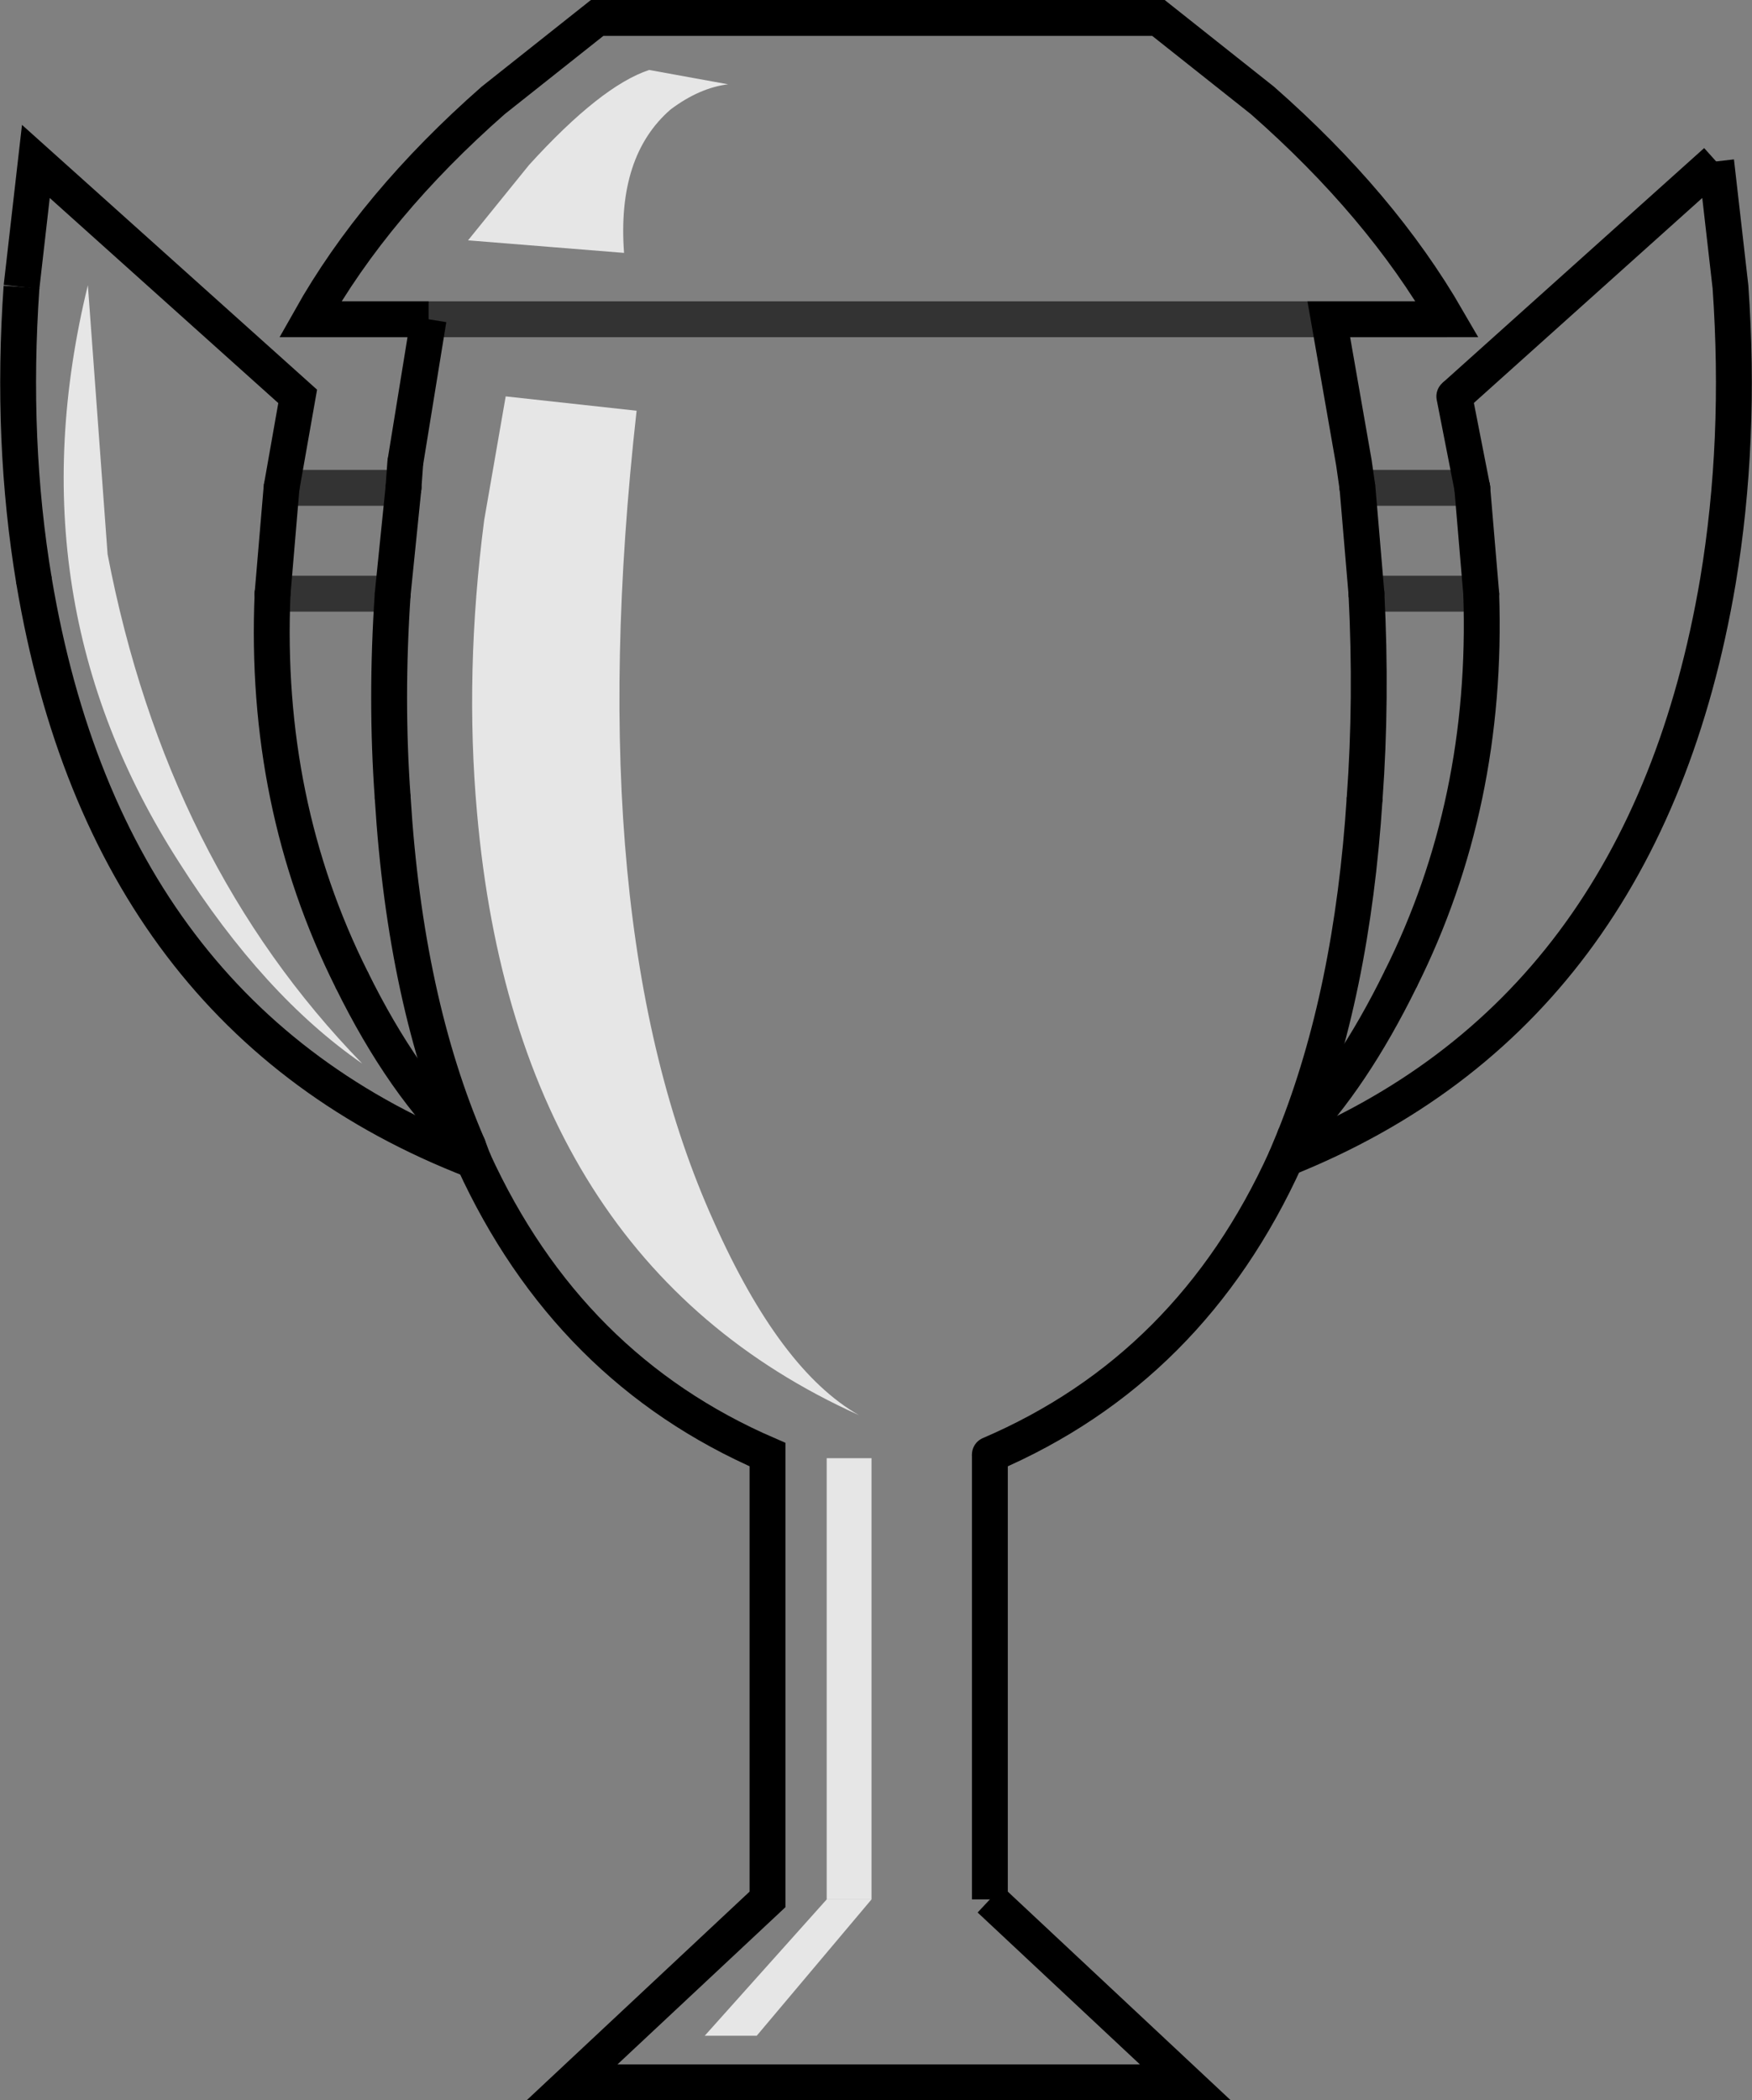 <?xml version="1.0" encoding="UTF-8" standalone="no"?>
<svg xmlns:xlink="http://www.w3.org/1999/xlink" height="58.55px" width="48.85px" xmlns="http://www.w3.org/2000/svg">
  <rect width="100%" height="100%" fill="#808080" stroke="none"/>
  <g transform="matrix(1.0, 0.0, 0.0, 1.0, 22.75, 76.3)">
    <path d="M-10.8 -67.4 L-14.1 -67.4 Q-12.3 -70.6 -9.0 -73.5 L-6.1 -75.8 9.55 -75.8 12.45 -73.5 Q15.75 -70.6 17.6 -67.4 L14.3 -67.4 15.0 -63.4 15.1 -62.7 18.3 -62.7 17.8 -65.25 25.1 -71.8 25.5 -68.3 Q25.8 -64.0 25.15 -60.1 23.1 -48.0 13.1 -44.0 10.45 -38.15 4.85 -35.75 L4.85 -23.35 10.3 -18.25 -6.8 -18.25 -1.35 -23.35 -1.35 -35.75 Q-6.9 -38.15 -9.55 -43.95 -19.75 -47.9 -21.8 -60.1 -22.45 -64.0 -22.15 -68.3 L-21.75 -71.8 -14.45 -65.25 -14.9 -62.7 -11.5 -62.7 -11.45 -63.4 -10.8 -67.4 M18.55 -59.75 L15.35 -59.75 Q15.5 -56.8 15.3 -54.05 14.95 -48.6 13.35 -44.6 14.95 -46.25 16.3 -49.0 18.75 -53.9 18.55 -59.75 L18.3 -62.7 18.55 -59.75 M15.35 -59.75 L15.1 -62.7 15.35 -59.75 M13.1 -44.0 L13.35 -44.6 13.1 -44.0 M-11.8 -59.75 L-15.15 -59.75 Q-15.4 -53.9 -12.95 -49.0 -11.5 -46.05 -9.7 -44.35 -11.45 -48.4 -11.8 -54.05 -12.0 -56.8 -11.8 -59.75 L-11.5 -62.7 -11.8 -59.75 M-15.15 -59.75 L-14.9 -62.7 -15.15 -59.75 M-9.7 -44.35 L-9.55 -43.95 -9.7 -44.35" fill="#ffffff" fill-opacity="0.0" fill-rule="evenodd" stroke="none"/>
    <path d="M-10.8 -67.4 L-14.1 -67.4 Q-12.3 -70.6 -9.0 -73.5 L-6.1 -75.8 9.55 -75.8 12.45 -73.5 Q15.75 -70.6 17.6 -67.4 L14.3 -67.4 15.0 -63.4 15.1 -62.7 M25.1 -71.8 L25.5 -68.3 Q25.8 -64.0 25.15 -60.1 23.1 -48.0 13.1 -44.0 M4.85 -23.35 L10.3 -18.25 -6.8 -18.25 -1.35 -23.35 -1.35 -35.75 Q-6.9 -38.15 -9.55 -43.95 M-22.15 -68.3 L-21.75 -71.8 -14.45 -65.25 -14.9 -62.7" fill="none" stroke="#000000" stroke-linecap="butt" stroke-linejoin="miter-clip" stroke-miterlimit="10.0" stroke-width="1.0"/>
    <path d="M18.55 -59.75 L18.3 -62.7 M15.1 -62.7 L15.35 -59.75 M13.35 -44.6 L13.1 -44.0 M-11.8 -59.75 L-11.5 -62.7 M-14.9 -62.7 L-15.15 -59.75 M-9.55 -43.95 L-9.7 -44.35" fill="none" stroke="#000000" stroke-linecap="round" stroke-linejoin="miter-clip" stroke-miterlimit="10.0" stroke-width="1.0"/>
    <path d="M15.1 -62.7 L18.3 -62.7 M-14.9 -62.7 L-11.5 -62.7 M18.55 -59.75 L15.35 -59.75 M-11.8 -59.75 L-15.15 -59.75" fill="none" stroke="#000000" stroke-linecap="round" stroke-linejoin="miter-clip" stroke-miterlimit="10.0" stroke-opacity="0.6" stroke-width="1.0"/>
    <path d="M17.8 -65.25 L25.1 -71.8 M4.85 -35.75 L4.85 -23.35 M-21.8 -60.1 Q-22.45 -64.0 -22.15 -68.3 M-11.45 -63.4 L-10.8 -67.4 M15.3 -54.05 Q14.95 -48.6 13.35 -44.6 M16.3 -49.0 Q18.75 -53.9 18.55 -59.75 M-12.95 -49.0 Q-11.5 -46.05 -9.7 -44.35 M-11.8 -54.05 Q-12.0 -56.8 -11.8 -59.75" fill="none" stroke="#000000" stroke-linecap="butt" stroke-linejoin="miter-clip" stroke-miterlimit="10.0" stroke-width="1.0"/>
    <path d="M18.3 -62.7 L17.8 -65.25 M13.1 -44.0 Q10.45 -38.15 4.85 -35.75 M-9.55 -43.95 Q-19.75 -47.9 -21.8 -60.1 M-11.5 -62.7 L-11.45 -63.4 M15.35 -59.75 Q15.5 -56.8 15.3 -54.05 M13.35 -44.6 Q14.95 -46.25 16.3 -49.0 M-15.15 -59.75 Q-15.4 -53.9 -12.95 -49.0 M-9.7 -44.35 Q-11.45 -48.4 -11.8 -54.05" fill="none" stroke="#000000" stroke-linecap="round" stroke-linejoin="miter-clip" stroke-miterlimit="10.0" stroke-width="1.0"/>
    <path d="M-14.1 -67.4 L17.6 -67.4" fill="none" stroke="#000000" stroke-linecap="butt" stroke-linejoin="miter-clip" stroke-miterlimit="10.0" stroke-opacity="0.6" stroke-width="1.0"/>
    <path d="M-9.25 -61.8 L-8.65 -65.25 -5.0 -64.85 Q-6.6 -50.55 -2.85 -42.25 -1.0 -38.1 1.2 -36.85 -8.35 -41.15 -9.45 -53.65 -9.8 -57.55 -9.25 -61.8" fill="#ffffff" fill-opacity="0.8" fill-rule="evenodd" stroke="none"/>
    <path d="M-8.0 -71.7 Q-6.0 -73.9 -4.65 -74.35 L-2.45 -73.95 Q-3.25 -73.85 -4.05 -73.25 -5.55 -71.95 -5.35 -69.25 L-9.7 -69.6 -8.0 -71.7" fill="#ffffff" fill-opacity="0.8" fill-rule="evenodd" stroke="none"/>
    <path d="M-20.3 -68.35 L-19.75 -60.85 Q-18.1 -52.25 -12.65 -46.65 -15.4 -48.55 -17.75 -52.25 -22.45 -59.55 -20.3 -68.35" fill="#ffffff" fill-opacity="0.8" fill-rule="evenodd" stroke="none"/>
    <path d="M1.55 -35.65 L1.55 -23.35 0.3 -23.35 0.3 -35.65 1.55 -35.65" fill="#ffffff" fill-opacity="0.8" fill-rule="evenodd" stroke="none"/>
    <path d="M0.3 -23.35 L1.55 -23.35 -1.65 -19.55 -3.1 -19.55 0.3 -23.35" fill="#ffffff" fill-opacity="0.8" fill-rule="evenodd" stroke="none"/>
  </g>
</svg>
